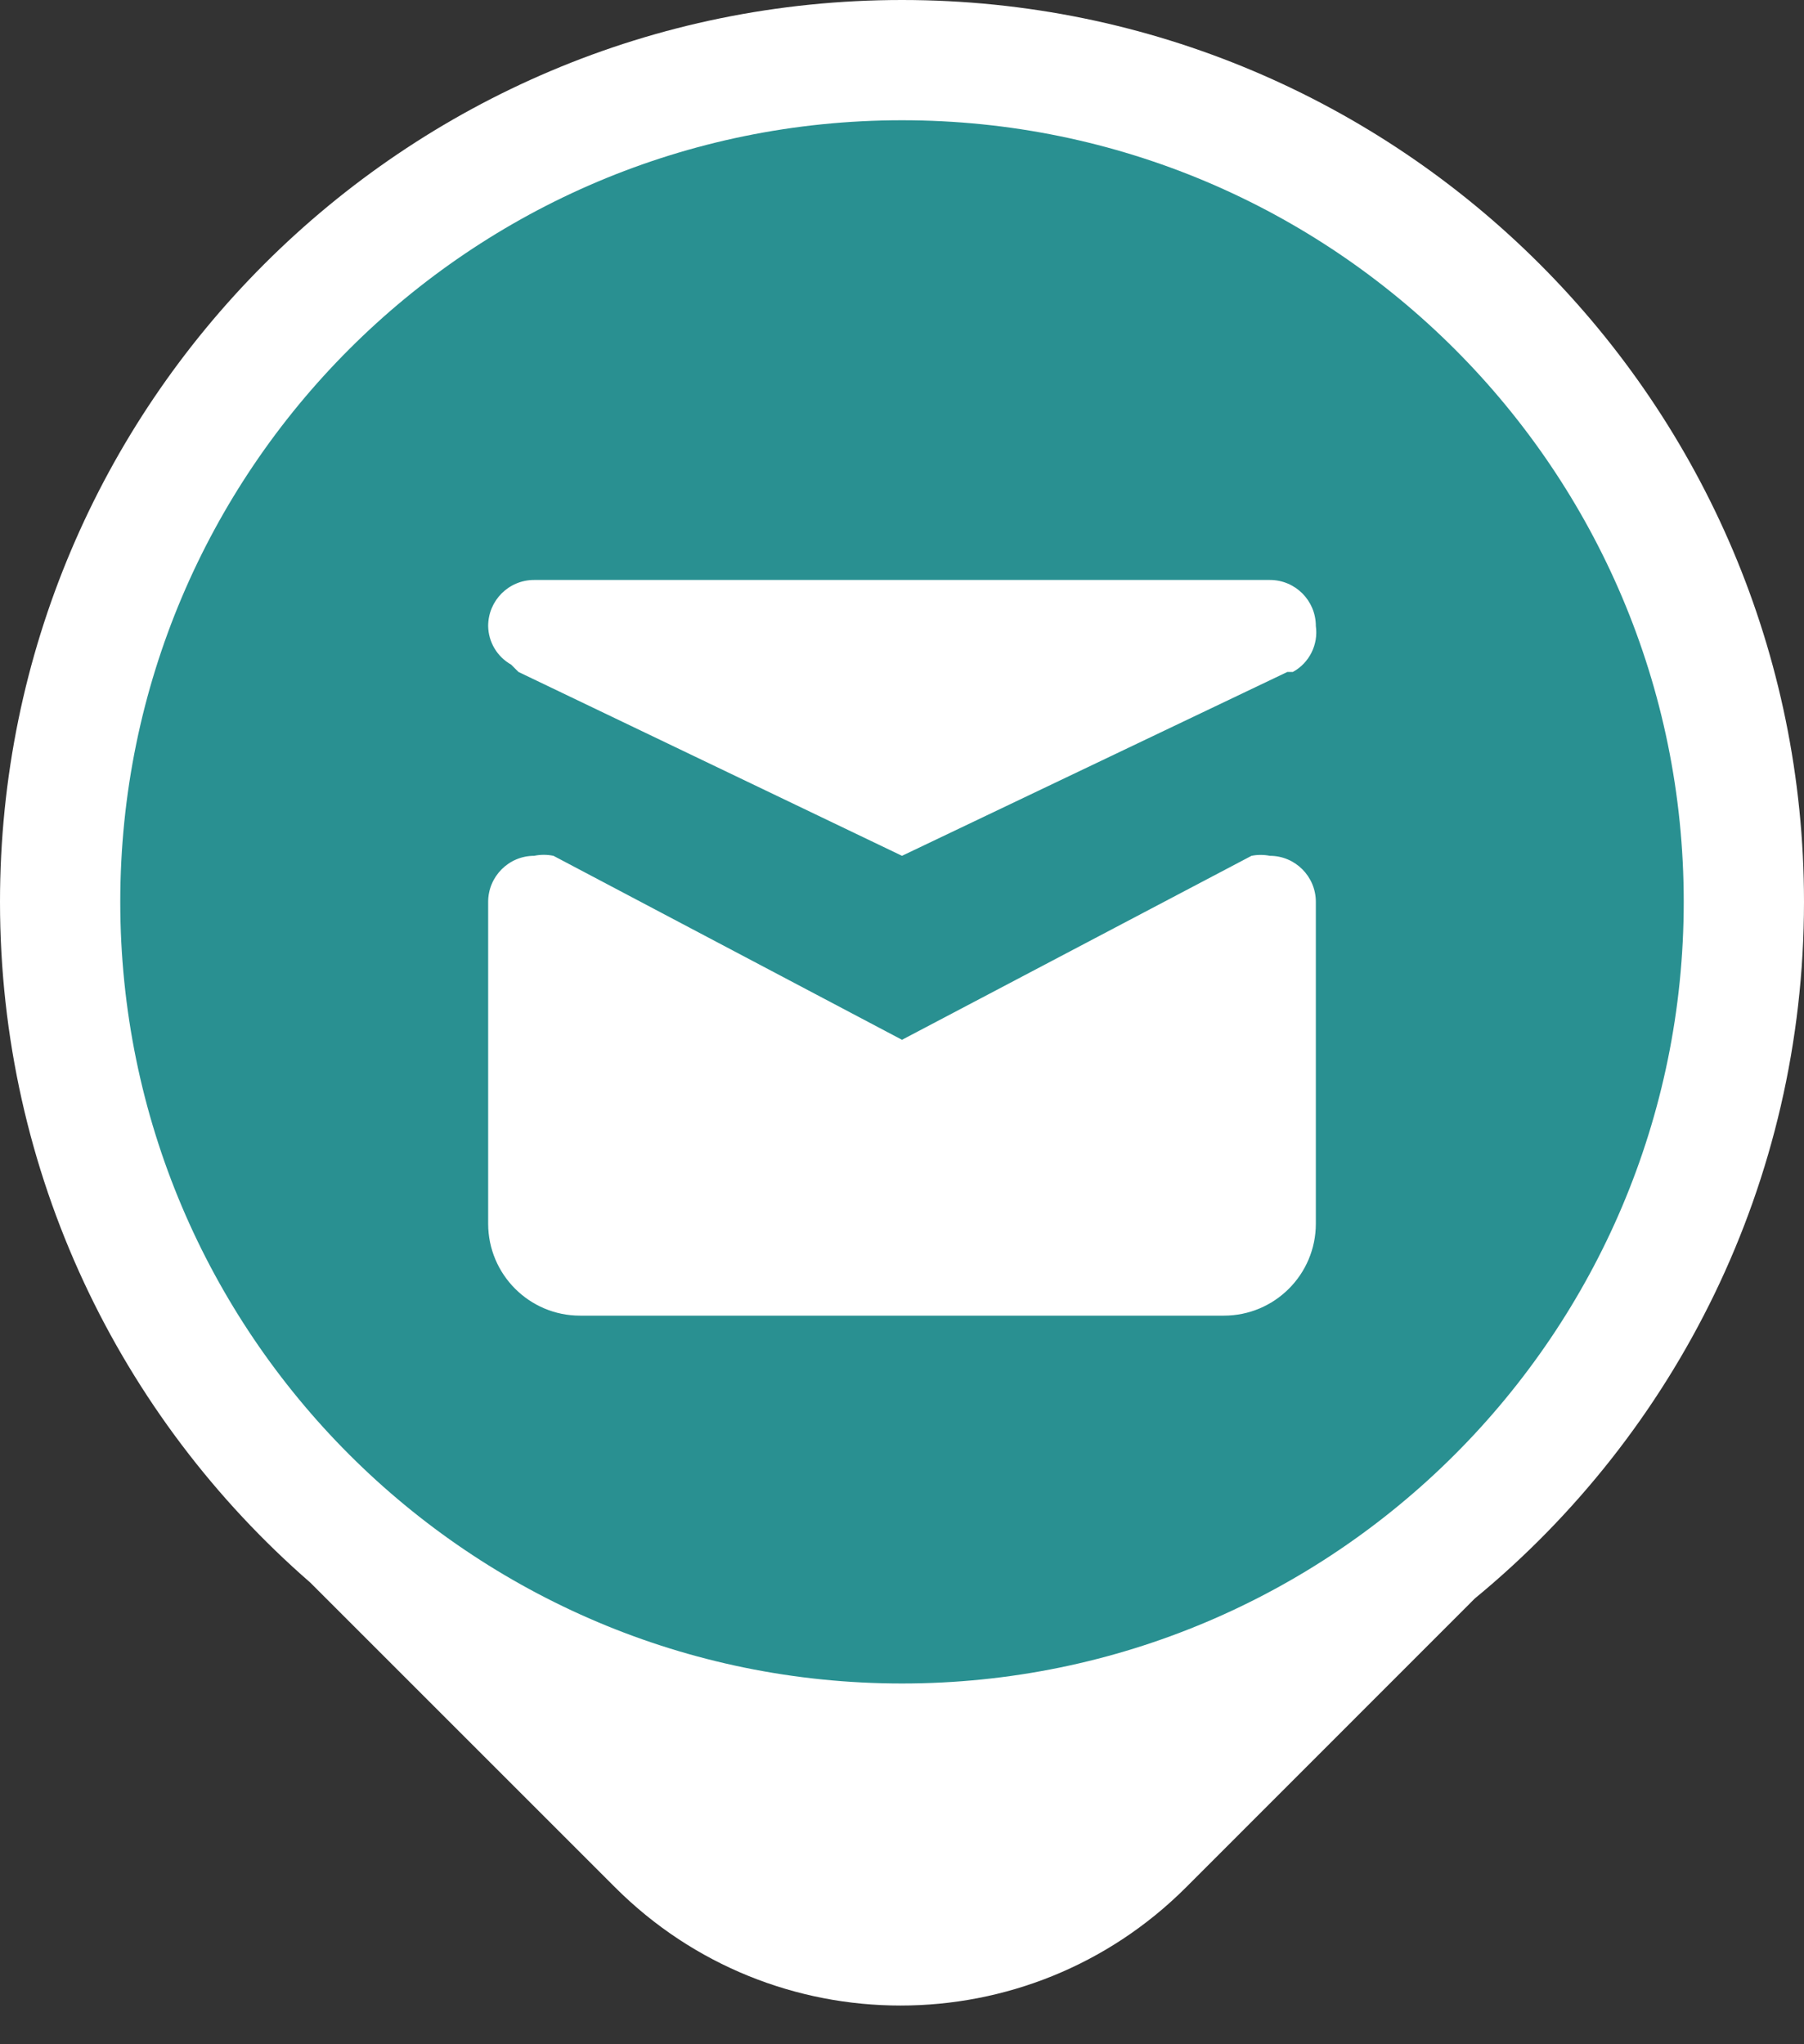 <svg width="15" height="17" viewBox="0 0 15 17" fill="none" xmlns="http://www.w3.org/2000/svg">
<rect x="0" y="0" width="15" height="17" fill="#333333" stroke="none"/>
<path d="M7.5 0C11.642 0 15 3.358 15 7.5C15 9.833 13.934 11.918 12.263 13.293L9.862 15.695C8.551 17.006 6.425 17.006 5.114 15.695L2.58 13.161C0.999 11.786 0 9.76 0 7.5C0 3.358 3.358 0 7.5 0Z" fill="white"/>
<path d="M14 7.5C14 3.91 11.09 1 7.5 1C3.91 1 1 3.91 1 7.5C1 11.09 3.91 14 7.5 14C11.09 14 14 11.09 14 7.5Z" fill="#299091"/>
<path d="M10.941 7.5V10.176C10.941 10.598 10.599 10.941 10.176 10.941H4.823C4.401 10.941 4.059 10.598 4.059 10.176V7.5C4.059 7.289 4.23 7.117 4.441 7.117C4.494 7.106 4.549 7.106 4.602 7.117L7.5 8.647L10.406 7.117C10.456 7.107 10.508 7.107 10.559 7.117C10.77 7.117 10.941 7.289 10.941 7.5ZM4.25 5.527L4.311 5.588L7.5 7.117L10.704 5.588H10.75C10.887 5.513 10.963 5.36 10.941 5.206C10.941 4.994 10.77 4.823 10.559 4.823H4.441C4.23 4.823 4.059 4.994 4.059 5.206C4.061 5.339 4.133 5.461 4.25 5.527Z" fill="white"/>
</svg>
